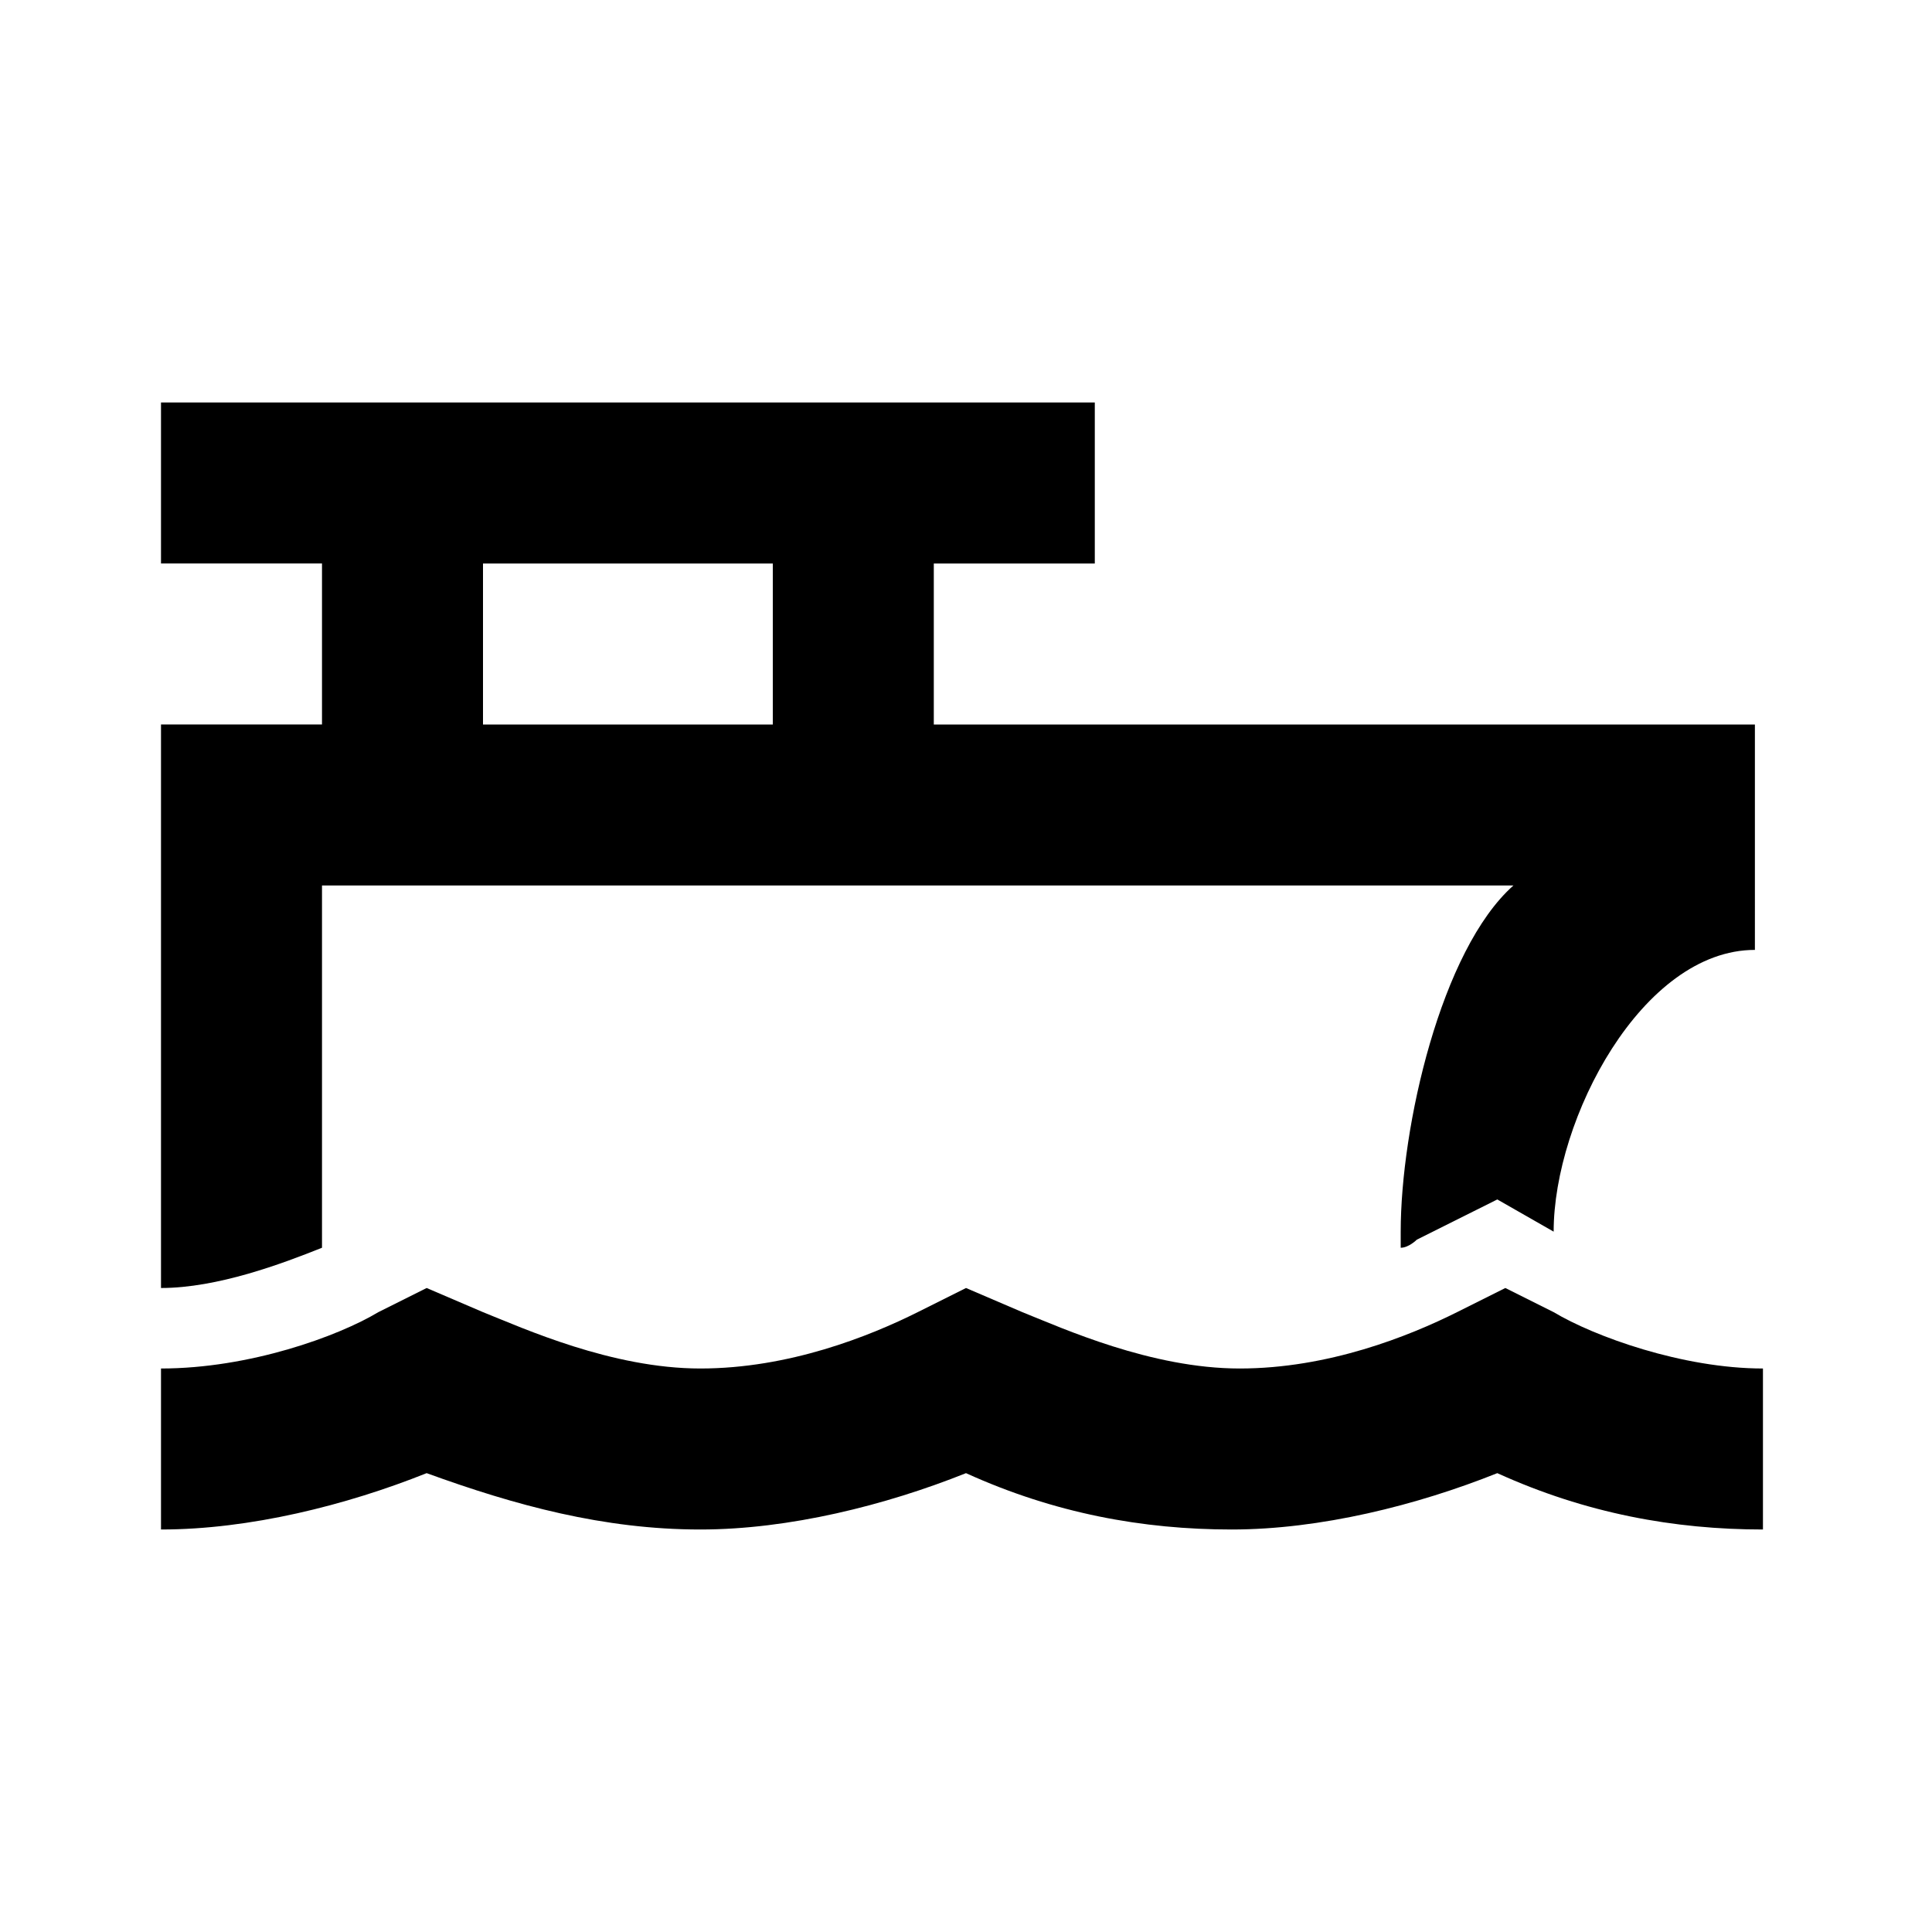 <?xml version="1.0" encoding="utf-8"?>
<!-- Generator: Adobe Illustrator 26.0.0, SVG Export Plug-In . SVG Version: 6.00 Build 0)  -->
<svg version="1.1" id="Layer_1" xmlns="http://www.w3.org/2000/svg" xmlns:xlink="http://www.w3.org/1999/xlink" x="0px" y="0px"
	 viewBox="0 0 24 24" style="enable-background:new 0 0 24 24;" xml:space="preserve">
<g>
	<path d="M4,15.5V11h14.8c-0.9,0.8-1.4,3-1.4,4.3v0v0.2c0.1,0,0.2-0.1,0.2-0.1l1-0.5l0.7,0.4c0-1.4,1.1-3.5,2.5-3.5V9H11.6V7h2V5h-2
		h-2H6H4H2v2h2v2H2v7h0C2.7,16,3.5,15.7,4,15.5z M6,7h3.6v2H6V7z"/>
	<path d="M19.3,16.3L18.7,16l-0.6,0.3c-0.6,0.3-1.6,0.7-2.7,0.7c-1.1,0-2.2-0.5-2.7-0.7L12,16l-0.6,0.3C10.8,16.6,9.8,17,8.7,17
		c-1.1,0-2.2-0.5-2.7-0.7L5.3,16l-0.6,0.3C4.2,16.6,3.1,17,2,17v2c1.1,0,2.3-0.3,3.3-0.7C6.4,18.7,7.5,19,8.7,19
		c1.1,0,2.3-0.3,3.3-0.7c1.1,0.5,2.2,0.7,3.3,0.7c1.1,0,2.3-0.3,3.3-0.7c1.1,0.5,2.2,0.7,3.3,0.7v-2C20.9,17,19.8,16.6,19.3,16.3z"
		/>
</g>
</svg>
